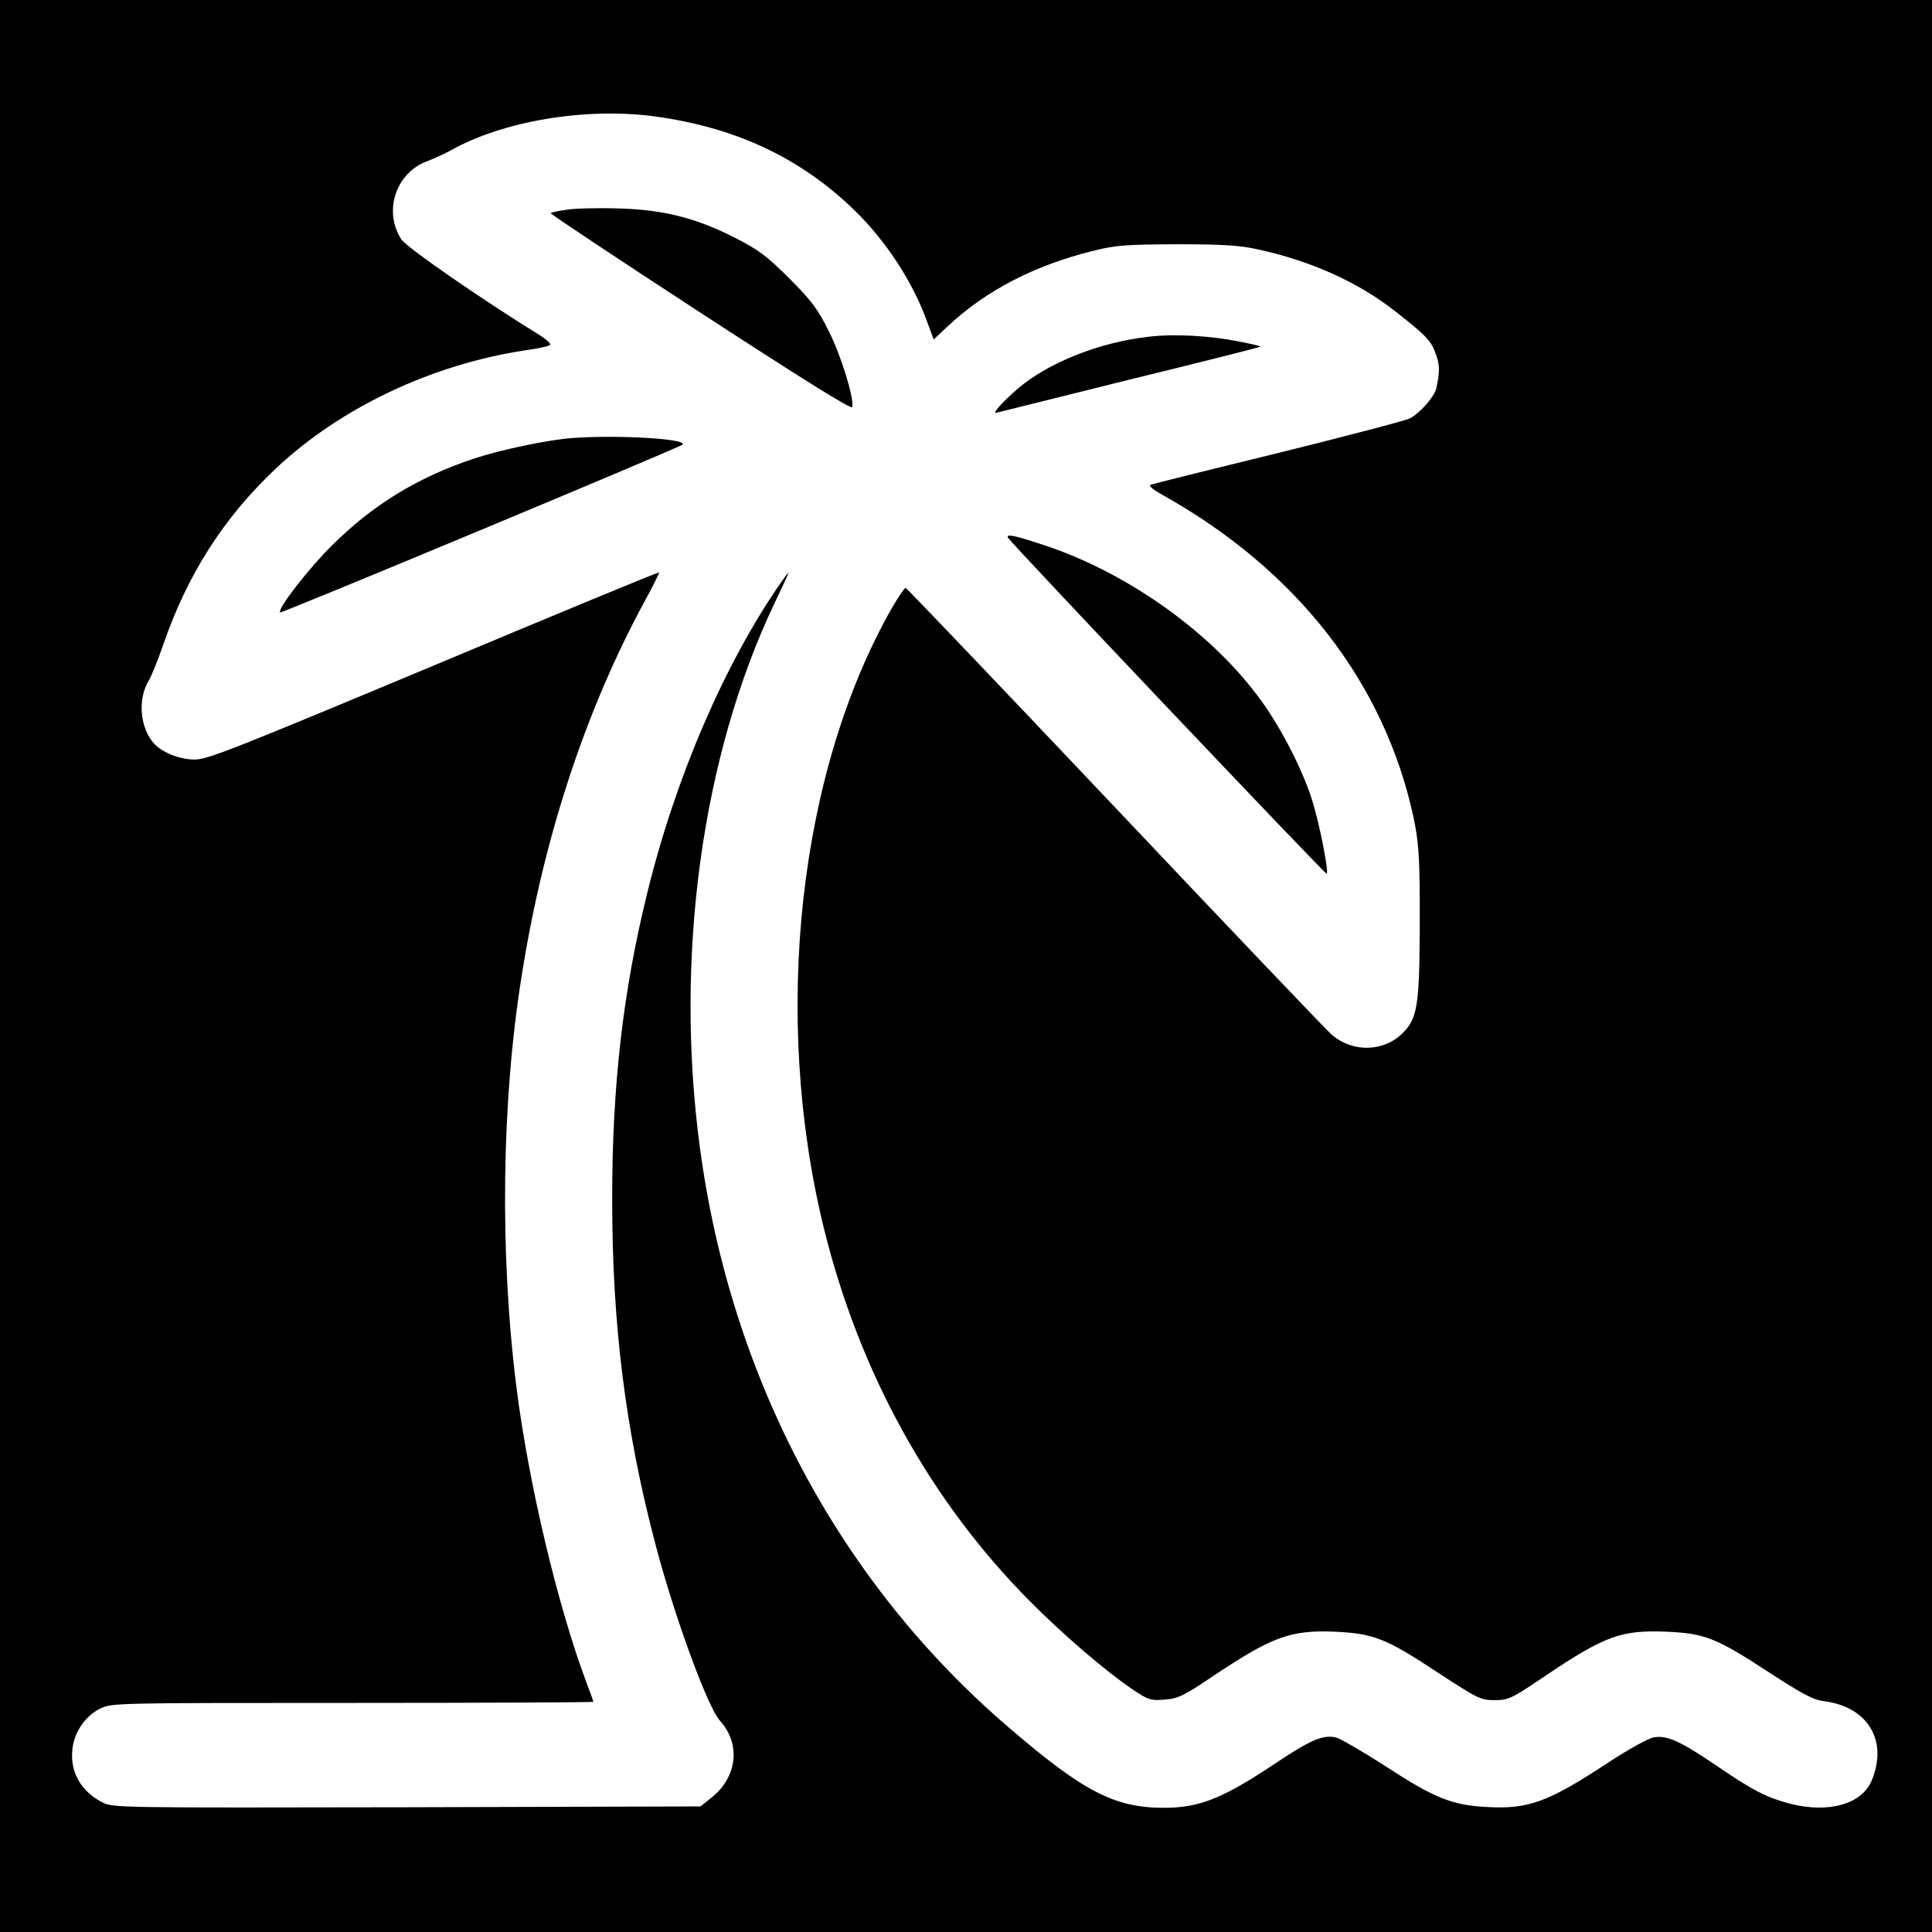 <?xml version="1.0" standalone="no"?>
<!DOCTYPE svg PUBLIC "-//W3C//DTD SVG 20010904//EN"
 "http://www.w3.org/TR/2001/REC-SVG-20010904/DTD/svg10.dtd">
<svg version="1.0" xmlns="http://www.w3.org/2000/svg"
 width="700pt" height="700pt" viewBox="0 0 700 700"
 preserveAspectRatio="xMidYMid meet">
<g transform="translate(0,700) scale(0.1,-0.1)"
fill="#000000" stroke="none">
<path d="M0 3500 l0 -3500 3500 0 3500 0 0 3500 0 3500 -3500 0 -3500 0 0
-3500z m2359 3080 c297 -38 535 -147 734 -339 117 -113 215 -263 267 -409 l23
-62 51 48 c139 130 313 220 526 273 84 21 119 23 305 24 169 0 227 -4 295 -19
191 -42 360 -118 494 -223 114 -89 133 -109 149 -158 14 -39 14 -61 1 -122 -6
-29 -59 -90 -96 -109 -16 -8 -230 -64 -476 -125 -246 -60 -454 -112 -462 -115
-10 -3 4 -16 40 -36 489 -273 807 -682 912 -1172 17 -82 21 -135 22 -286 1
-385 -5 -433 -57 -488 -68 -74 -186 -78 -264 -9 -20 18 -374 389 -786 825
-412 435 -752 792 -756 792 -4 0 -26 -33 -49 -72 -339 -595 -436 -1477 -247
-2248 129 -523 384 -986 745 -1350 123 -124 277 -256 375 -322 55 -37 64 -40
115 -36 49 4 68 13 175 85 215 144 282 168 444 161 139 -7 183 -24 372 -149
144 -94 154 -99 204 -99 50 0 61 5 181 86 218 147 278 169 443 162 137 -6 179
-22 370 -147 125 -81 160 -100 202 -105 157 -21 230 -143 171 -286 -35 -87
-157 -121 -297 -85 -83 22 -133 47 -259 133 -138 94 -186 116 -235 107 -20 -4
-92 -44 -164 -91 -218 -144 -290 -170 -442 -161 -126 7 -189 33 -364 147 -84
54 -165 101 -181 105 -47 10 -90 -8 -216 -92 -193 -129 -277 -163 -407 -163
-178 0 -291 58 -562 291 -613 525 -1007 1265 -1119 2100 -93 691 7 1422 271
1975 60 127 61 128 23 74 -203 -291 -382 -706 -484 -1122 -89 -359 -128 -703
-128 -1113 0 -455 48 -839 158 -1255 69 -261 188 -585 232 -634 77 -84 64
-205 -31 -280 l-39 -31 -1064 -3 c-1034 -2 -1065 -2 -1102 17 -78 40 -118 109
-110 191 6 64 47 123 102 150 42 20 58 20 914 20 480 0 872 2 872 4 0 2 -12
35 -26 72 -104 278 -209 720 -253 1069 -61 487 -54 1037 20 1495 79 498 232
960 446 1354 30 54 52 100 51 102 -2 2 -370 -150 -818 -338 -735 -307 -820
-341 -867 -340 -55 1 -115 26 -145 58 -51 57 -60 161 -19 228 10 17 33 74 51
126 88 257 219 463 410 643 234 220 565 377 905 428 44 6 84 15 88 19 5 4 -15
22 -43 39 -204 126 -478 315 -496 344 -66 102 -20 241 94 283 26 10 65 28 87
40 185 104 478 154 724 124z"/>
<path d="M2052 6240 c-29 -4 -55 -10 -57 -12 -3 -2 242 -165 543 -361 375
-244 548 -352 550 -342 7 32 -40 185 -85 275 -40 80 -62 110 -143 191 -81 81
-110 103 -198 148 -142 72 -260 102 -427 106 -71 2 -154 0 -183 -5z"/>
<path d="M4162 5780 c-178 -20 -362 -93 -473 -187 -59 -51 -99 -96 -77 -88 7
2 224 56 482 120 258 63 471 117 473 119 2 2 -34 10 -79 19 -107 21 -234 28
-326 17z"/>
<path d="M2075 5413 c-87 -6 -259 -42 -356 -74 -205 -68 -367 -167 -515 -314
-87 -86 -200 -232 -189 -244 5 -4 1446 597 1458 608 21 21 -234 36 -398 24z"/>
<path d="M3652 5052 c6 -15 1151 -1222 1155 -1218 8 8 -27 186 -53 267 -36
115 -120 277 -199 380 -179 238 -484 452 -785 548 -97 32 -124 37 -118 23z"/>
</g>
</svg>
